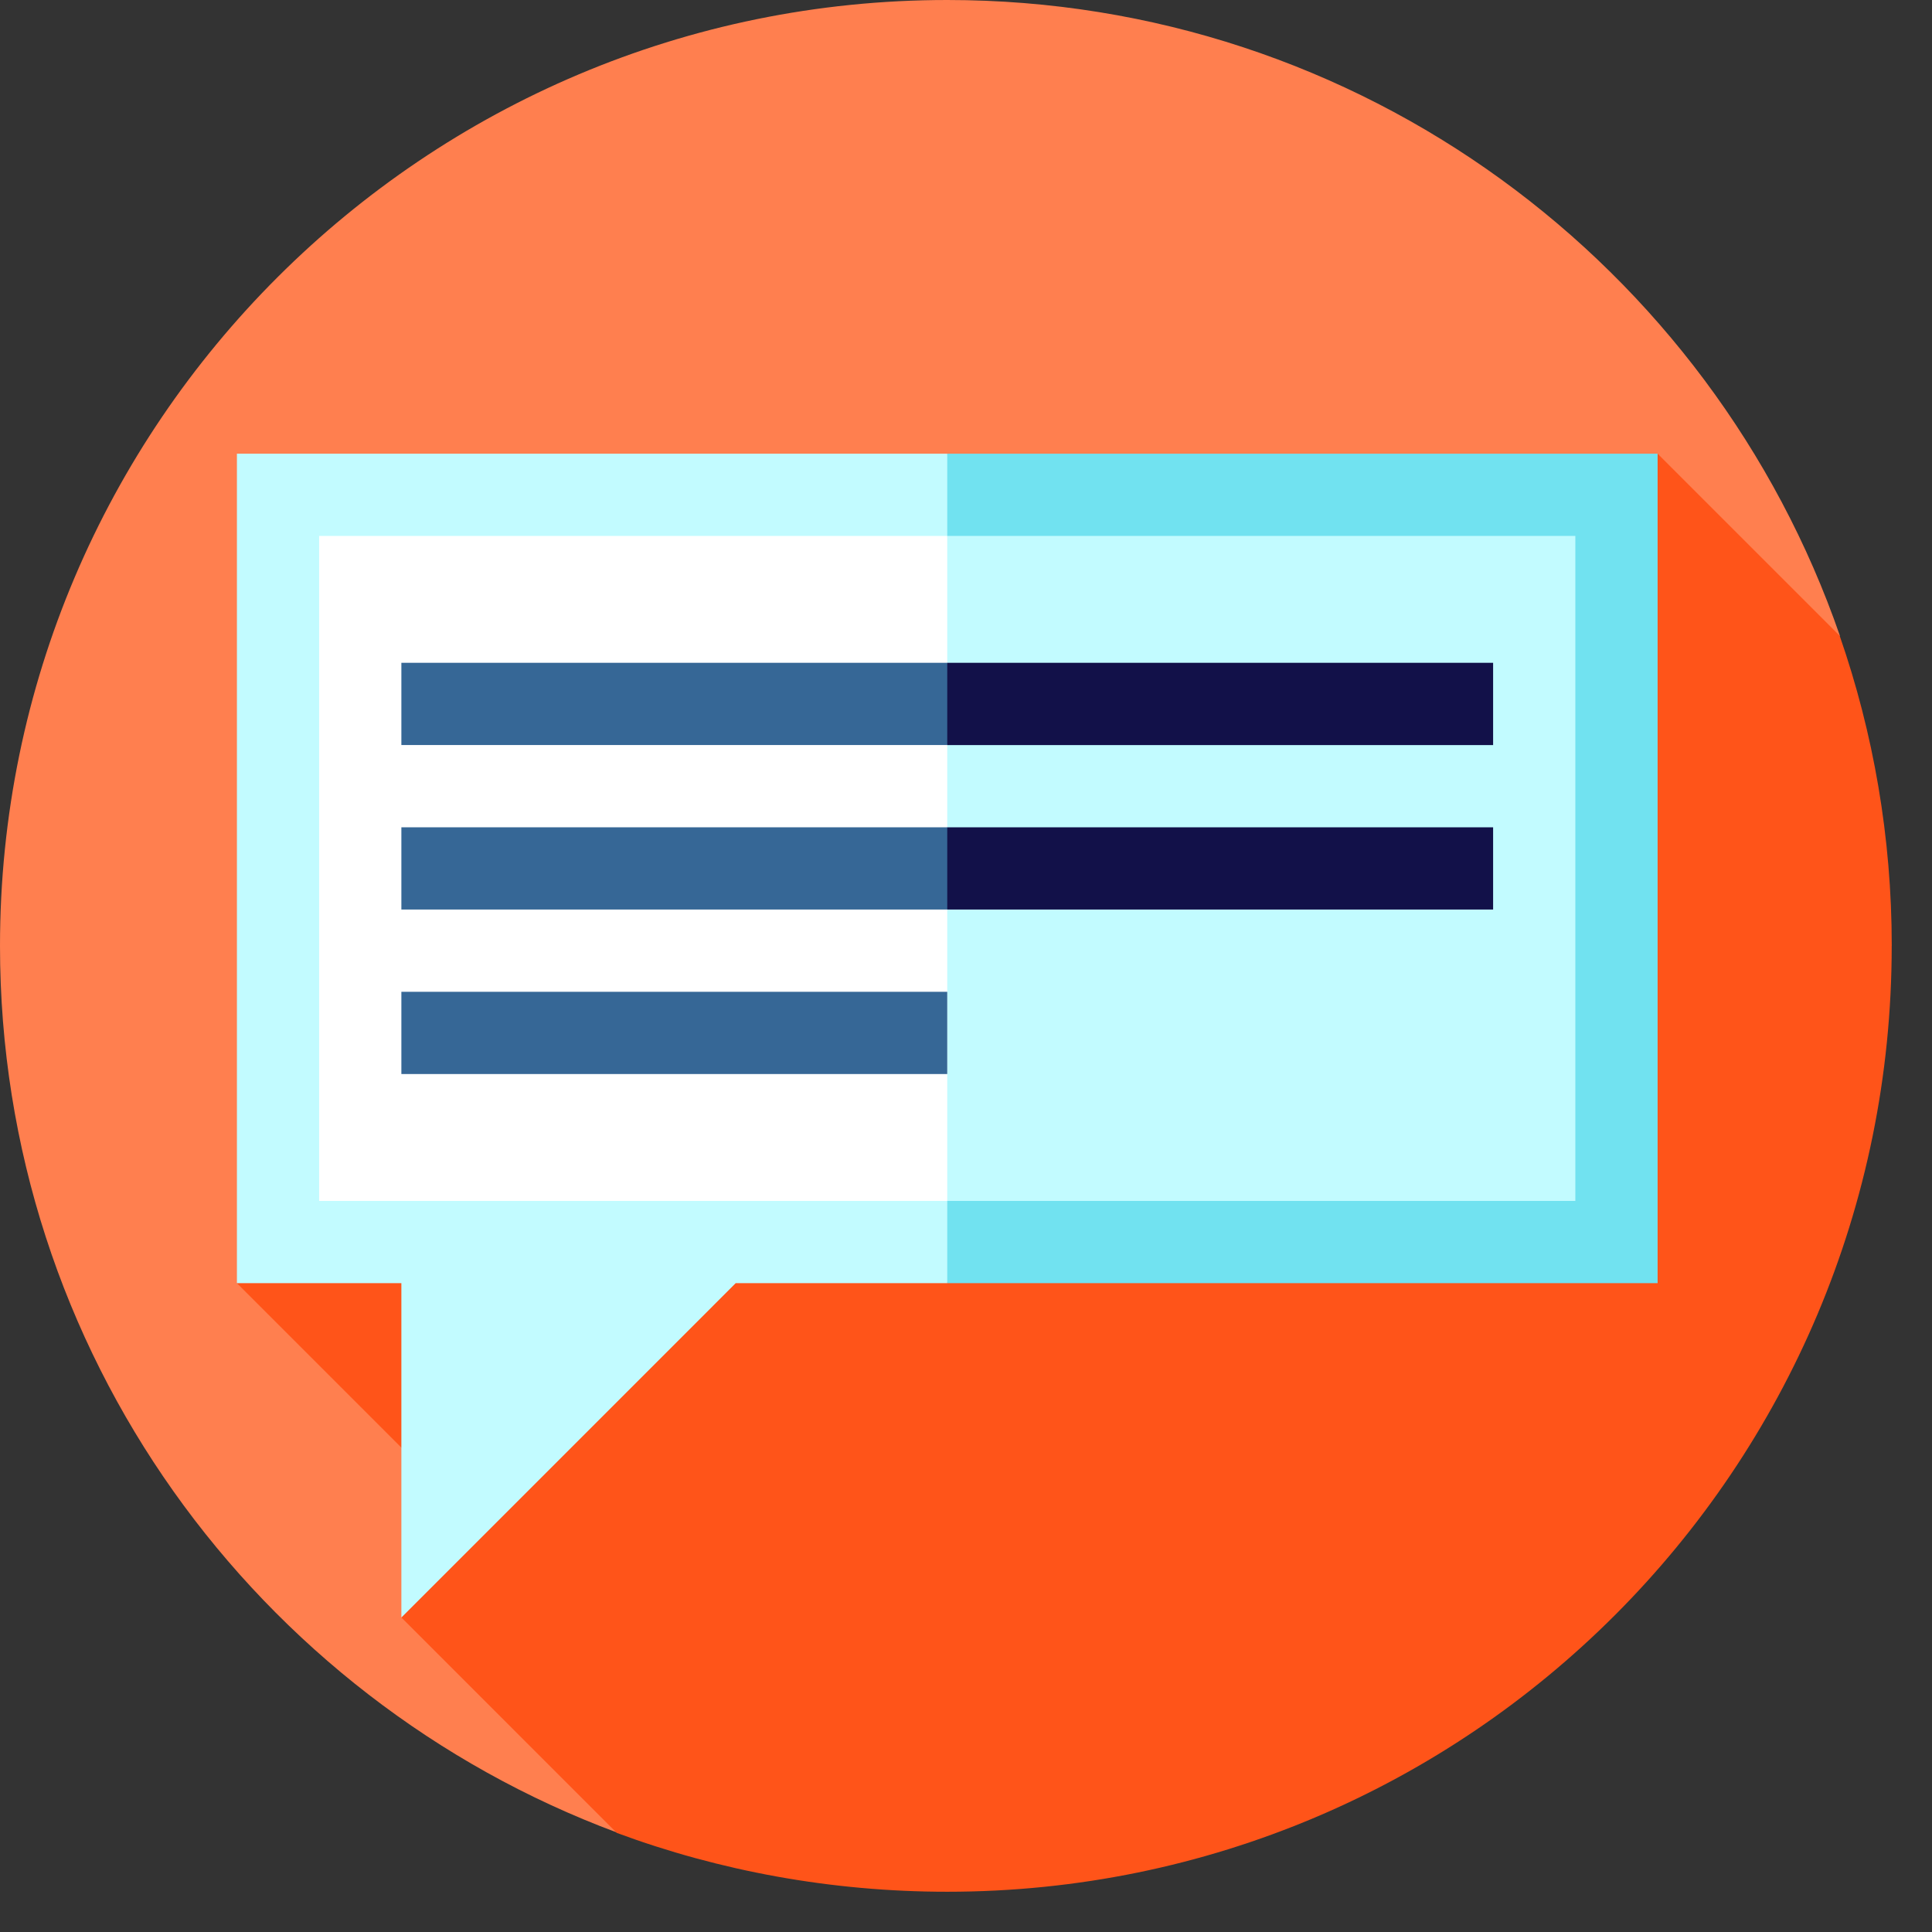 <svg width="48" height="48" xmlns="http://www.w3.org/2000/svg" xmlns:xlink="http://www.w3.org/1999/xlink" version="1.1"  viewBox="0 0 48 48">
 <rect x="0" y="0" width="48" height="48" fill="#333333" stroke="none"/>
 <title>illustration/svgrepo</title>
  <g id="illustration/svgrepo" fill="none" fill-rule="evenodd" stroke="none" stroke-width="1">
   <path d="m23.534,0c-12.979,0 -23.534,10.521 -23.534,23.5c0,10.093 6.384,18.7 15.326,22.028l30.385,-29.735c-3.181,-9.194 -11.898,-15.793 -22.177,-15.793z" fill="#FF7F4F" id="svg_2"/>
   <path d="m47,23.5c0,-2.699 -0.456,-5.291 -1.294,-7.705l-4.524,-4.524l-35.297,20.608l5.189,5.189l-1.102,3.118l5.35,5.351c2.547,0.945 5.335,1.463 8.211,1.463c12.979,0 23.466,-10.521 23.466,-23.5l0,0z" fill="#FF5419" id="svg_3"/>
   <polygon points="41.183,11.272 41.183,31.88 23.534,31.88 20.435,21.576 23.534,11.272 " fill="#71E2F0" id="svg_4"/>
   <polygon points="23.534,11.272 23.534,31.88 18.278,31.88 9.972,40.187 9.972,31.88 5.886,31.88 5.886,11.272 " fill="#C2FBFF" id="svg_5"/>
   <polygon points="39.139,13.315 39.139,29.837 23.534,29.837 21.491,21.576 23.534,13.315 " fill="#C2FBFF" id="svg_6"/>
   <rect x="7.929" y="13.315" width="15.605" height="16.522" fill="#FFFFFF" id="svg_7"/>
   <rect x="9.972" y="24.641" width="13.562" height="2.043" fill="#366796" id="svg_8"/>
   <polygon points="23.534,22.597 37.096,22.597 37.096,20.554 23.534,20.554 22.512,21.576 " fill="#121149" id="svg_9"/>
   <rect x="9.972" y="20.554" width="13.562" height="2.043" fill="#366796" id="svg_10"/>
   <polygon points="23.534,18.511 37.096,18.511 37.096,16.467 23.534,16.467 22.512,17.489 " fill="#121149" id="svg_11"/>
   <rect x="9.972" y="16.467" width="13.562" height="2.043" fill="#366796" id="svg_12"/>
  </g>
</svg>